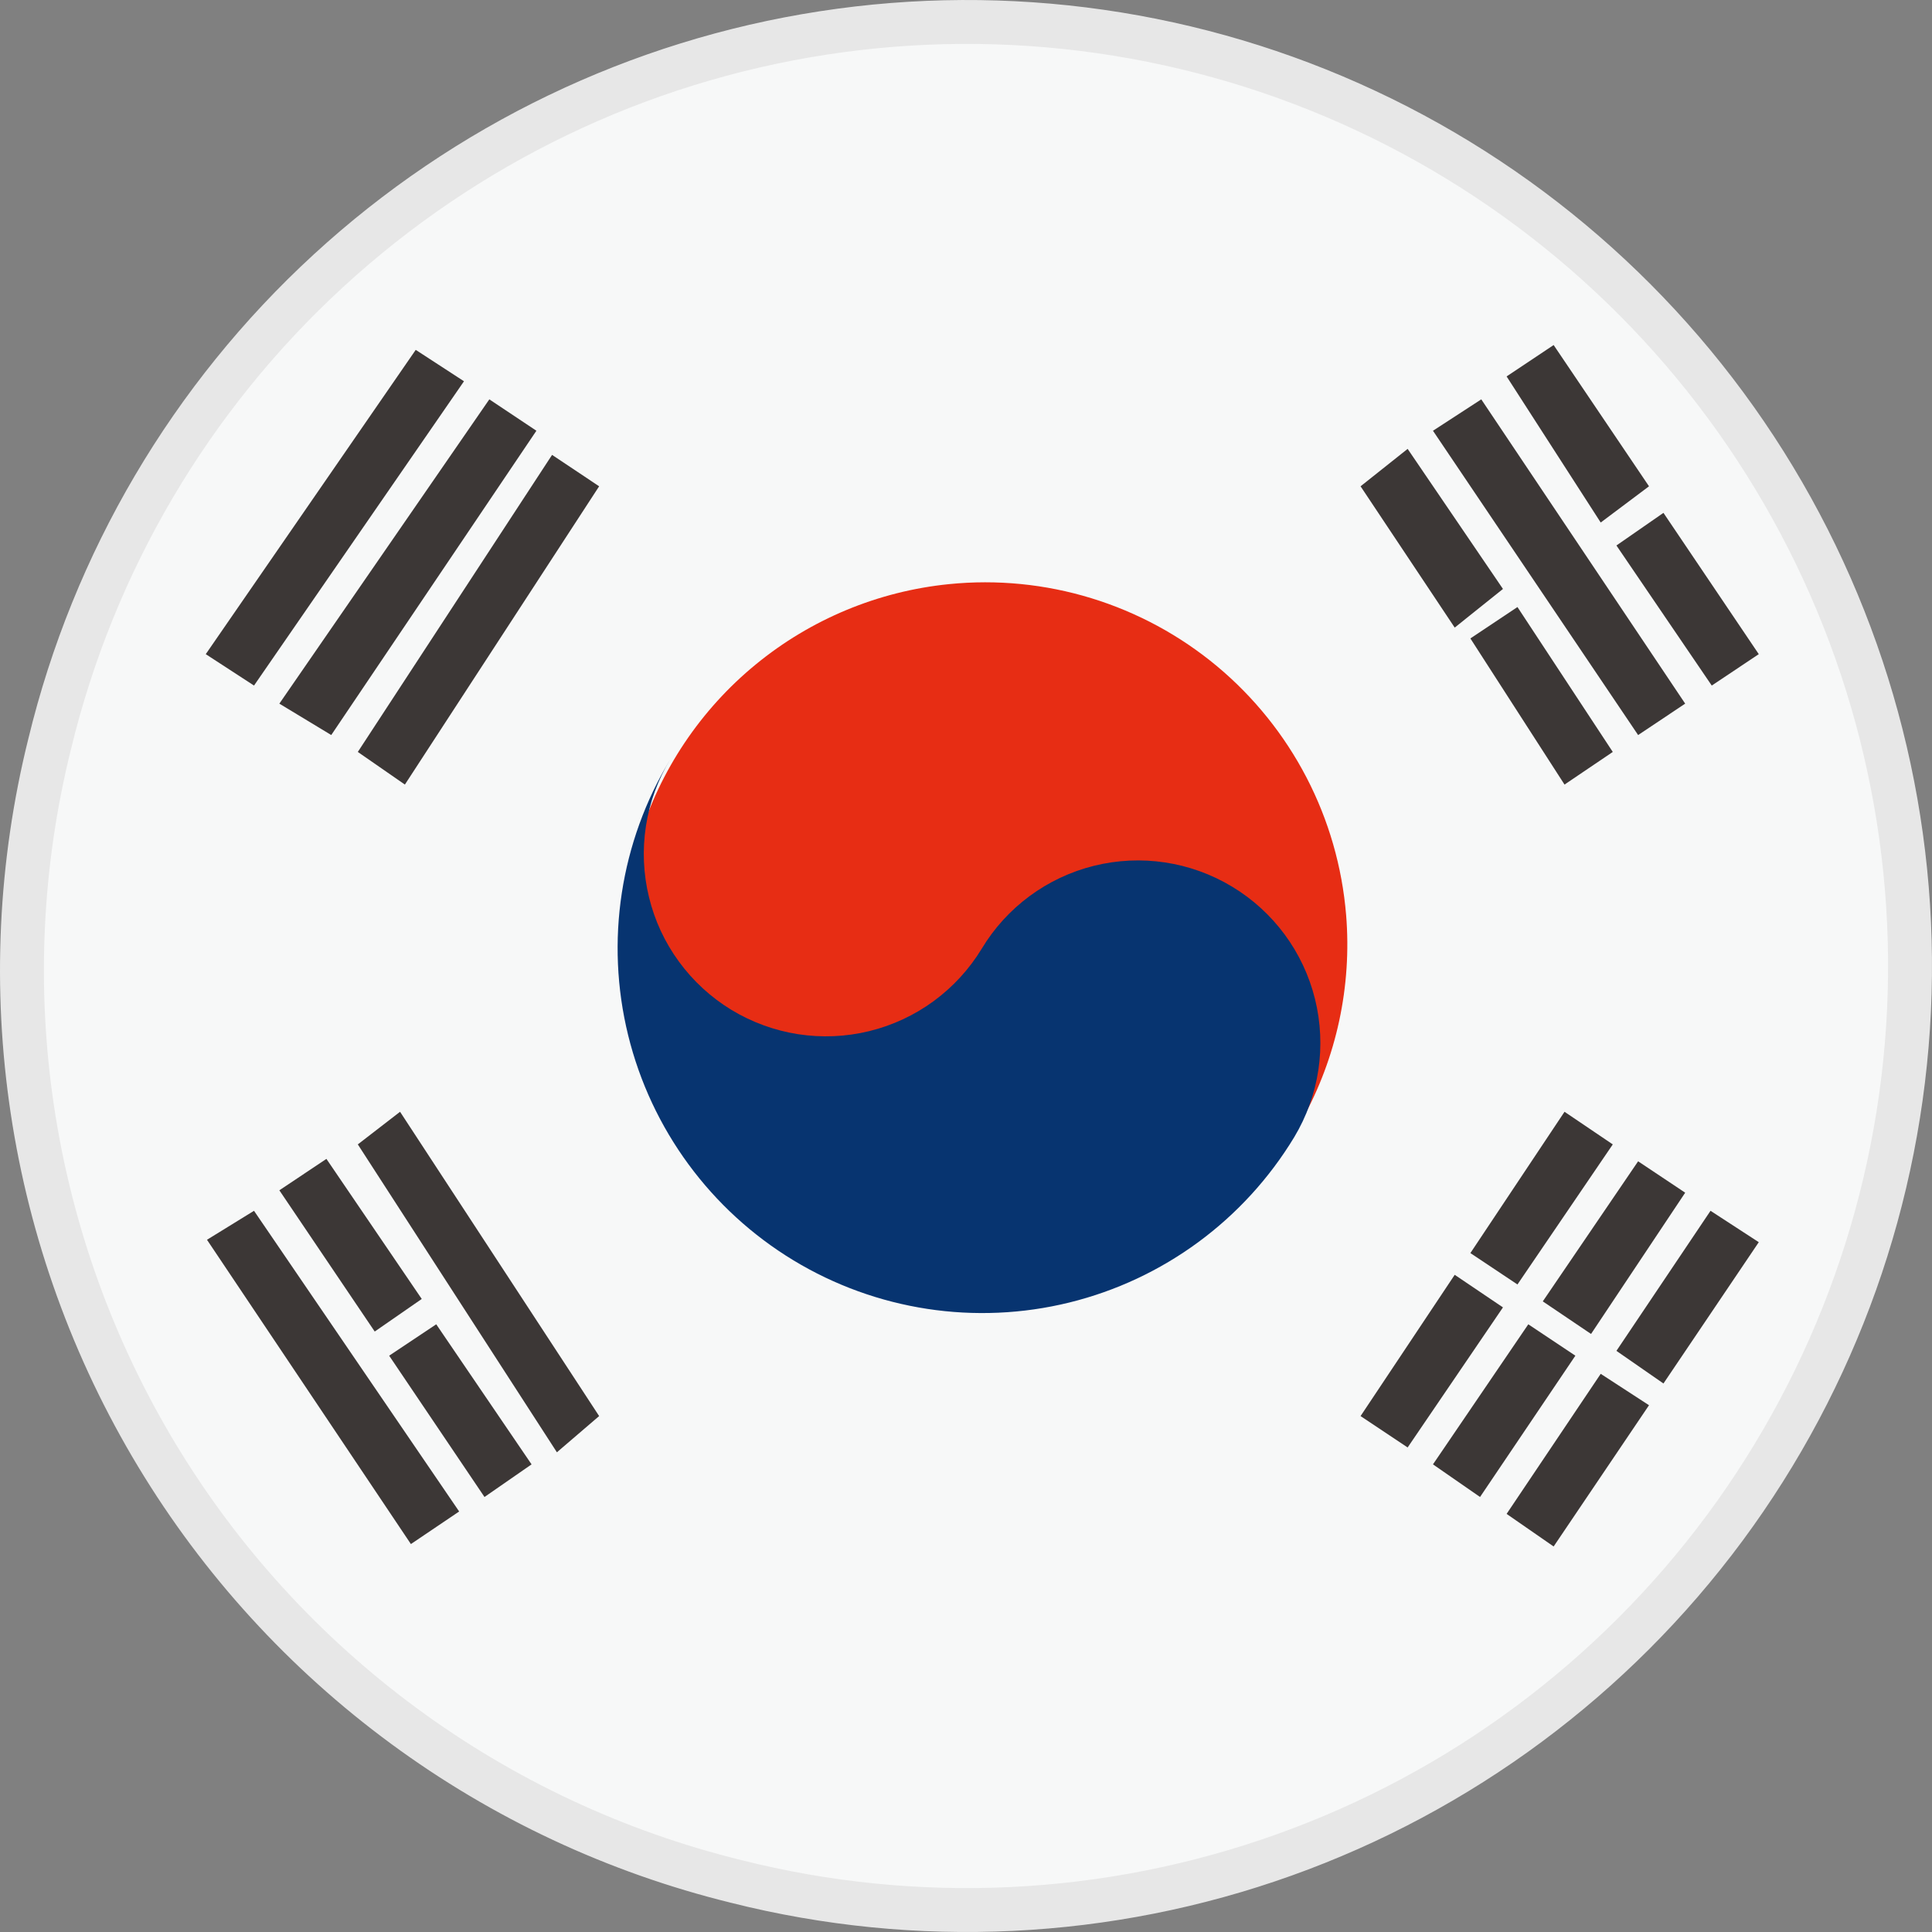 <svg width="44" height="44" viewBox="0 0 44 44" fill="none" xmlns="http://www.w3.org/2000/svg">
<rect x="0" y="0" width="44" height="44" fill="#808080" stroke="none"/>
<g clip-path="url(#clip0_2059_249)">
<path d="M1.131 16.943L1.132 16.94C2.134 12.799 4.343 9.049 7.479 6.167C10.615 3.284 14.536 1.399 18.744 0.751C22.953 0.102 27.259 0.719 31.116 2.524C34.973 4.329 38.207 7.24 40.408 10.888C42.608 14.535 43.676 18.755 43.476 23.011C43.276 27.268 41.816 31.368 39.283 34.793C36.749 38.217 33.256 40.811 29.246 42.245C25.237 43.68 20.892 43.889 16.763 42.848L16.76 42.847C14.032 42.177 11.463 40.975 9.2 39.309C6.937 37.644 5.024 35.548 3.573 33.142C2.121 30.735 1.158 28.066 0.739 25.286C0.32 22.506 0.453 19.671 1.131 16.943Z" fill="#F7F8F8" stroke="#E7E7E7"/>
<path d="M30.657 20.838C30.789 22.458 30.441 24.081 29.655 25.503C28.869 26.925 27.681 28.084 26.24 28.833C24.798 29.582 23.168 29.888 21.553 29.714C19.939 29.539 18.411 28.891 17.163 27.851C15.915 26.811 15.002 25.425 14.538 23.867C14.074 22.31 14.081 20.65 14.556 19.096C15.032 17.542 15.955 16.163 17.211 15.133C18.467 14.102 19.999 13.465 21.615 13.303C22.705 13.193 23.806 13.302 24.853 13.623C25.901 13.944 26.874 14.471 27.716 15.172C28.557 15.874 29.251 16.736 29.756 17.709C30.261 18.681 30.567 19.745 30.657 20.838Z" fill="#E72D14"/>
<path d="M15.267 17.29C14.983 17.756 14.794 18.273 14.711 18.812C14.627 19.351 14.651 19.901 14.78 20.431C14.908 20.961 15.14 21.46 15.462 21.9C15.784 22.341 16.189 22.713 16.654 22.997C17.12 23.28 17.637 23.469 18.175 23.553C18.714 23.636 19.264 23.613 19.793 23.484C20.323 23.355 20.822 23.123 21.262 22.801C21.701 22.479 22.074 22.074 22.357 21.608C22.925 20.663 23.846 19.983 24.915 19.718C25.985 19.452 27.116 19.623 28.059 20.192C29.003 20.76 29.683 21.681 29.948 22.751C30.214 23.822 30.043 24.953 29.475 25.898C28.334 27.783 26.492 29.138 24.353 29.664C22.214 30.19 19.954 29.844 18.07 28.703C16.186 27.561 14.832 25.718 14.306 23.578C13.78 21.437 14.126 19.176 15.267 17.29Z" fill="#073470"/>
<path d="M8.863 30.875L11.034 34.093L12.106 33.35L9.935 30.16L8.863 30.875ZM8.534 30.325L9.605 29.583L7.434 26.393L6.362 27.108L8.534 30.325ZM4.714 28.235L9.358 35.165L10.457 34.423L5.785 27.575L4.714 28.235ZM8.149 26.063L12.683 33.075L13.645 32.25L9.111 25.32L8.149 26.063ZM36.73 17.125L34.559 13.825L33.487 14.54L35.631 17.868L36.73 17.125ZM34.229 13.413L32.058 10.223L30.986 11.075L33.13 14.293L34.229 13.413ZM38.984 15.613L40.055 14.898L37.884 11.68L36.813 12.423L38.984 15.613ZM37.555 11.075L35.383 7.858L34.312 8.573L36.455 11.9L37.555 11.075ZM38.379 16.025L33.735 9.095L32.635 9.81L37.307 16.74L38.379 16.025ZM34.312 34.478L35.383 35.22L37.555 32.003L36.455 31.288L34.312 34.478ZM36.813 30.765L37.884 31.508L40.055 28.29L38.956 27.575L36.813 30.765ZM34.806 30.16L32.635 33.35L33.707 34.093L35.878 30.875L34.806 30.16ZM38.379 27.163L37.307 26.448L35.136 29.638L36.235 30.38L38.379 27.163ZM33.13 29.033L30.986 32.25L32.058 32.965L34.229 29.775L33.13 29.033ZM34.559 29.253L36.73 26.063L35.631 25.32L33.487 28.538L34.559 29.253ZM8.149 17.125L9.221 17.868L13.645 11.075L12.573 10.36L8.149 17.125ZM7.544 16.74L12.216 9.81L11.144 9.095L6.362 16.025L7.544 16.74ZM10.567 8.683L9.468 7.968L4.686 14.898L5.785 15.613L10.567 8.683Z" fill="#3C3736"/>
</g>
<defs>
<clipPath id="clip0_2059_249">
<rect width="44" height="44" fill="white"/>
</clipPath>
</defs>
</svg>
